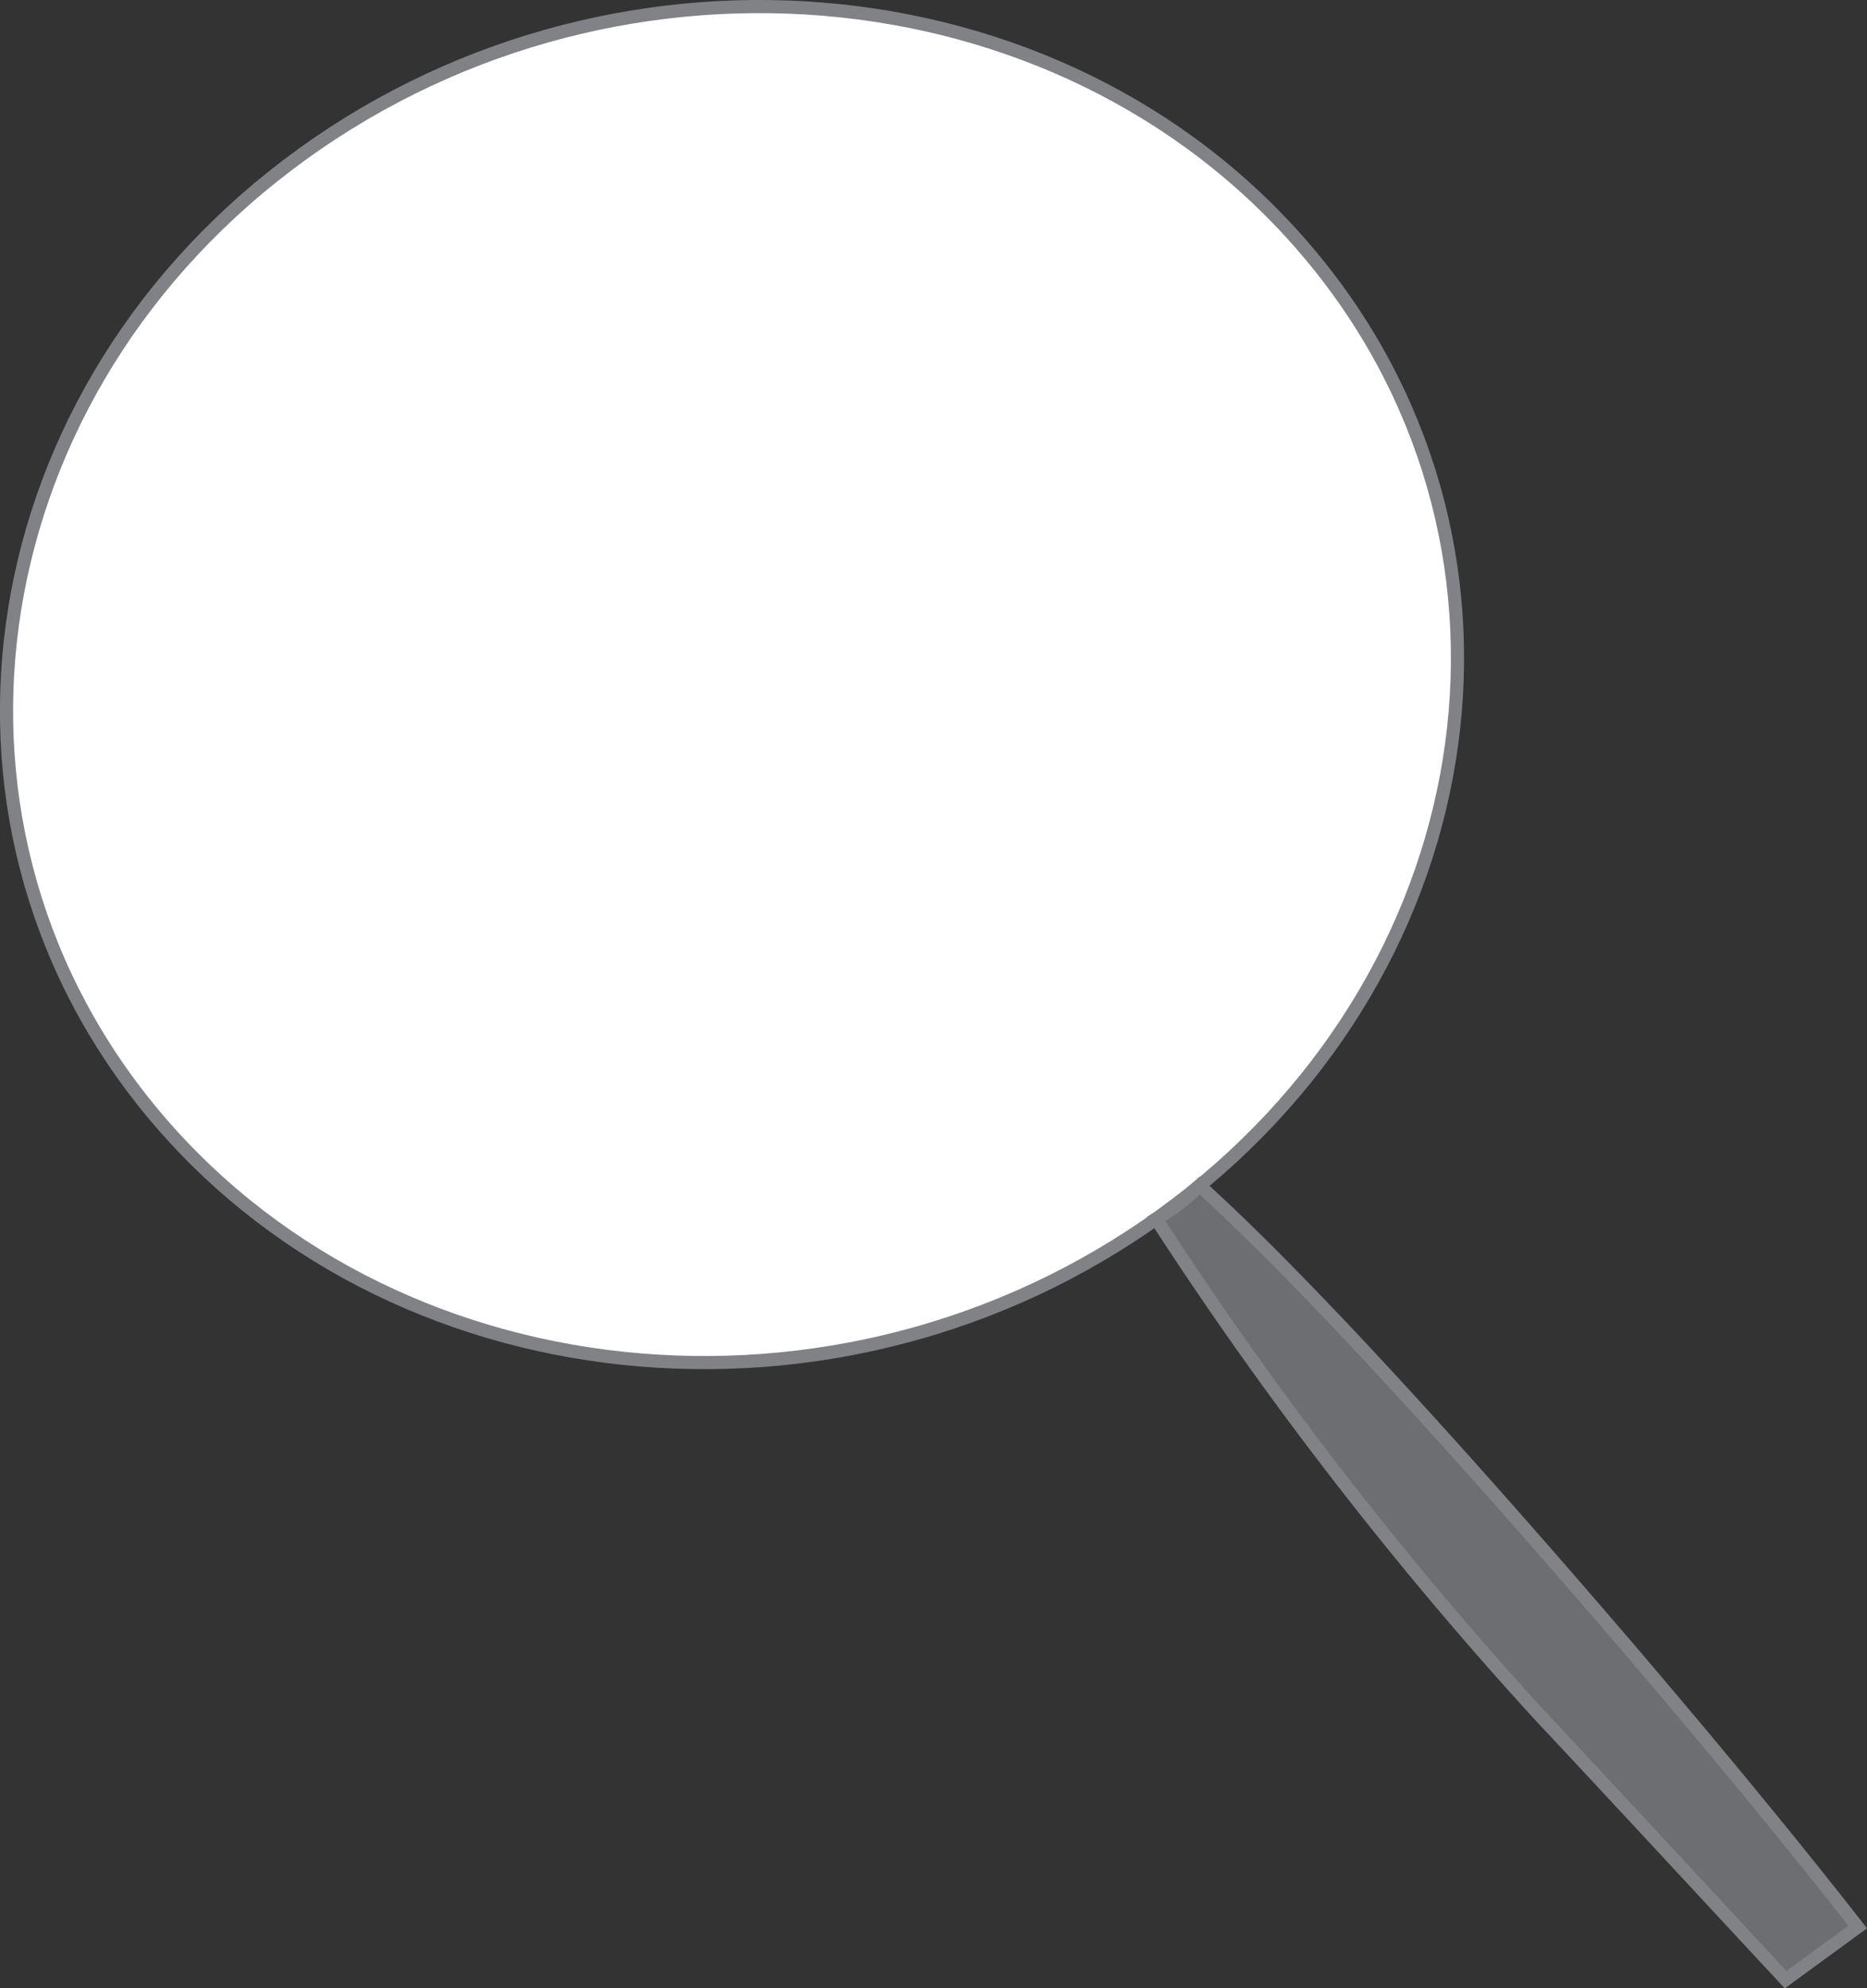 <svg xmlns="http://www.w3.org/2000/svg" viewBox="0 0 142.02 151.19"><rect x="0" y="0" width="142.02" height="151.19" fill="#333333" stroke="none"/><defs><style>.cls-1{fill:#fff;}.cls-1,.cls-2{stroke:#808285;stroke-miterlimit:10;}.cls-2{fill:#6d6e71;}</style></defs><title>Asset 6</title><g id="Layer_2" data-name="Layer 2"><g id="Layer_2-2" data-name="Layer 2"><path class="cls-1" d="M99.29,18.94C80.63-2.88,46-5.75,21.89,12.54S-6.6,63.35,12.06,85.17s53.31,24.69,77.4,6.4S118,40.77,99.29,18.94Z"/><path class="cls-2" d="M135.83,150.53l5.48-4c-5-6.41-11-13.67-17.49-21.27C110,109.14,98.62,96.82,91.25,90.16a16.61,16.61,0,0,1-3.3,2.53,287.12,287.12,0,0,0,29.13,37.69C123.91,137.67,130.26,144.55,135.83,150.53Z"/></g></g></svg>